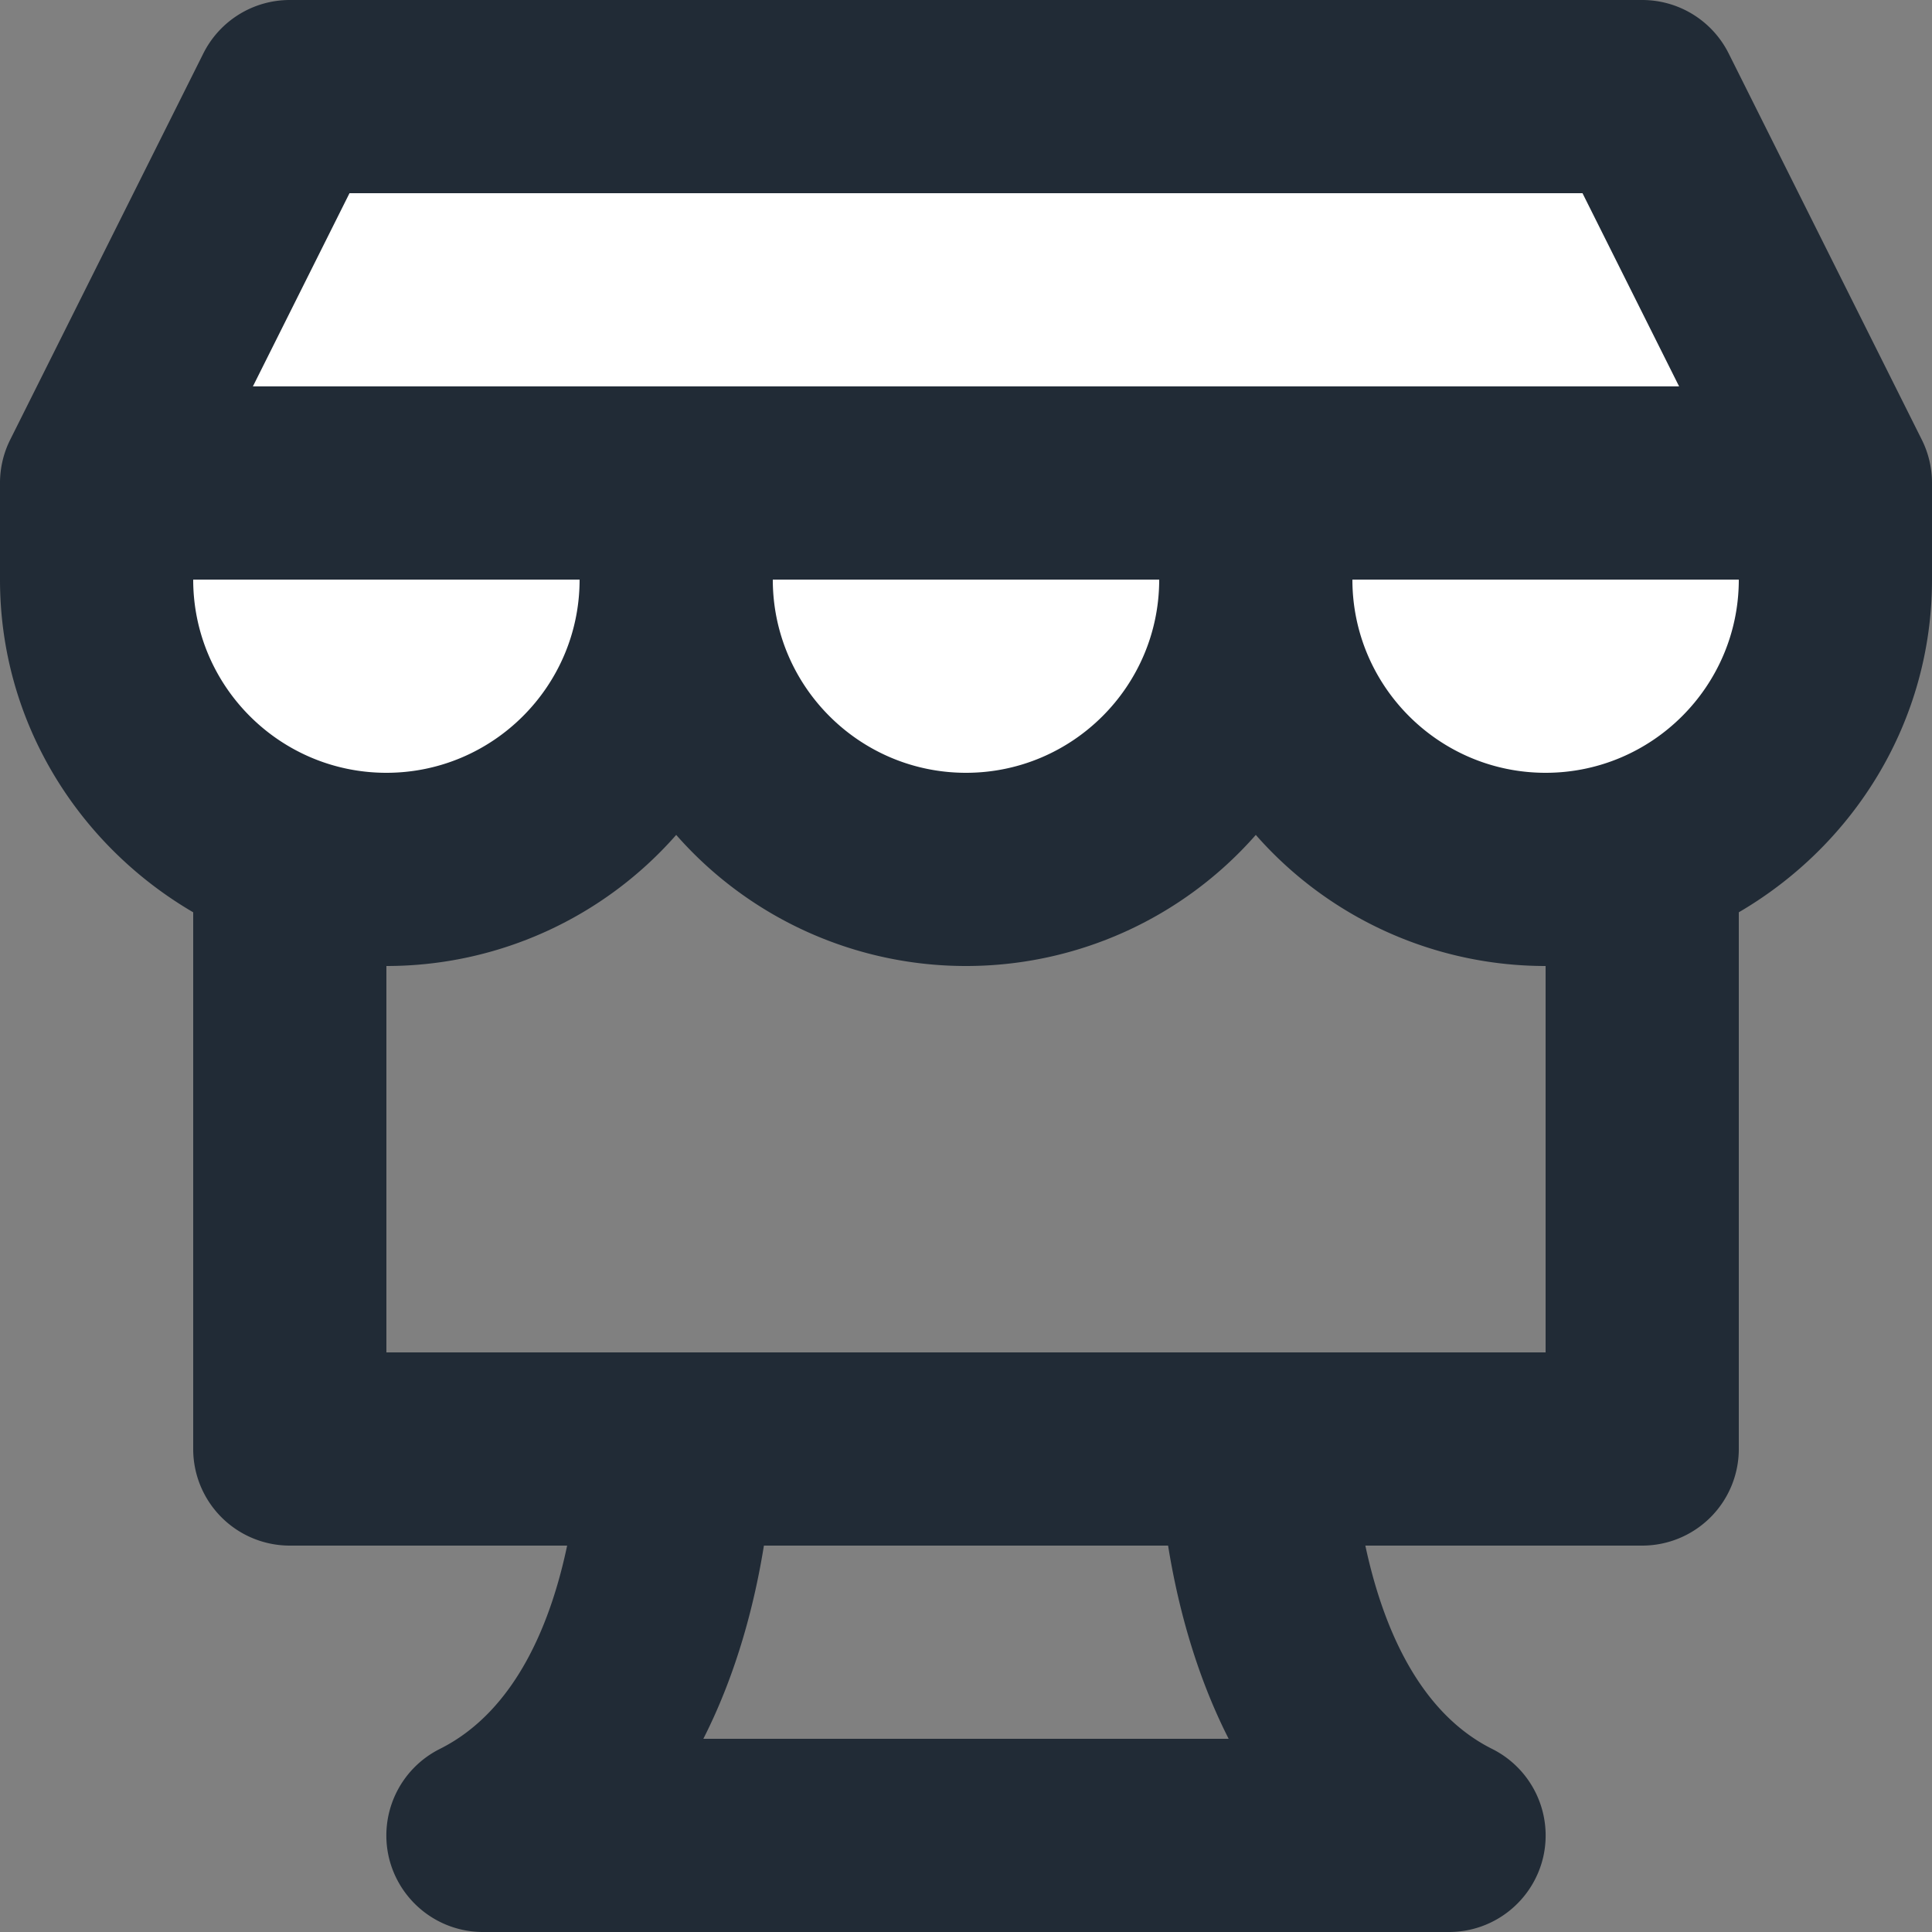 <svg viewBox="0 0 20 20" xmlns="http://www.w3.org/2000/svg"><rect x="0" y="0" width="20" height="20" fill="#808080" stroke="none"/><g fill="none" fill-rule="evenodd"><path d="M19 6a3 3 0 1 1-6 0 3 3 0 1 1-6 0 3 3 0 1 1-6 0V5l2-4h14l2 4v1z" fill="#FFF"/><path d="M16 8c-1.103 0-2-.897-2-2h4c0 1.103-.897 2-2 2zm0 6H4v-4a3.99 3.99 0 0 0 3-1.357A3.99 3.99 0 0 0 10 10a3.99 3.99 0 0 0 3-1.357A3.99 3.99 0 0 0 16 10v4zm-3.281 4H7.281c.357-.702.536-1.434.627-2h4.184c.091.566.27 1.298.627 2zM12 6c0 1.103-.897 2-2 2s-2-.897-2-2h4zM2 6h4c0 1.103-.897 2-2 2s-2-.897-2-2zm1.618-4h12.764l1 2H2.618l1-2zm16.277 2.553l-2-4A1.001 1.001 0 0 0 17 0H3c-.379 0-.725.214-.895.553l-2 4A1.002 1.002 0 0 0 0 5v1c0 1.474.811 2.75 2 3.444V15a1 1 0 0 0 1 1h2.871c-.157.747-.508 1.7-1.318 2.105a1.002 1.002 0 0 0-.527 1.125c.108.451.51.77.974.77h10c.464 0 .866-.319.974-.77a1.002 1.002 0 0 0-.527-1.125c-.801-.4-1.153-1.356-1.313-2.105H17a1 1 0 0 0 1-1V9.444c1.189-.694 2-1.97 2-3.444V5c0-.155-.036-.309-.105-.447z" fill="#212B36"/></g></svg>
